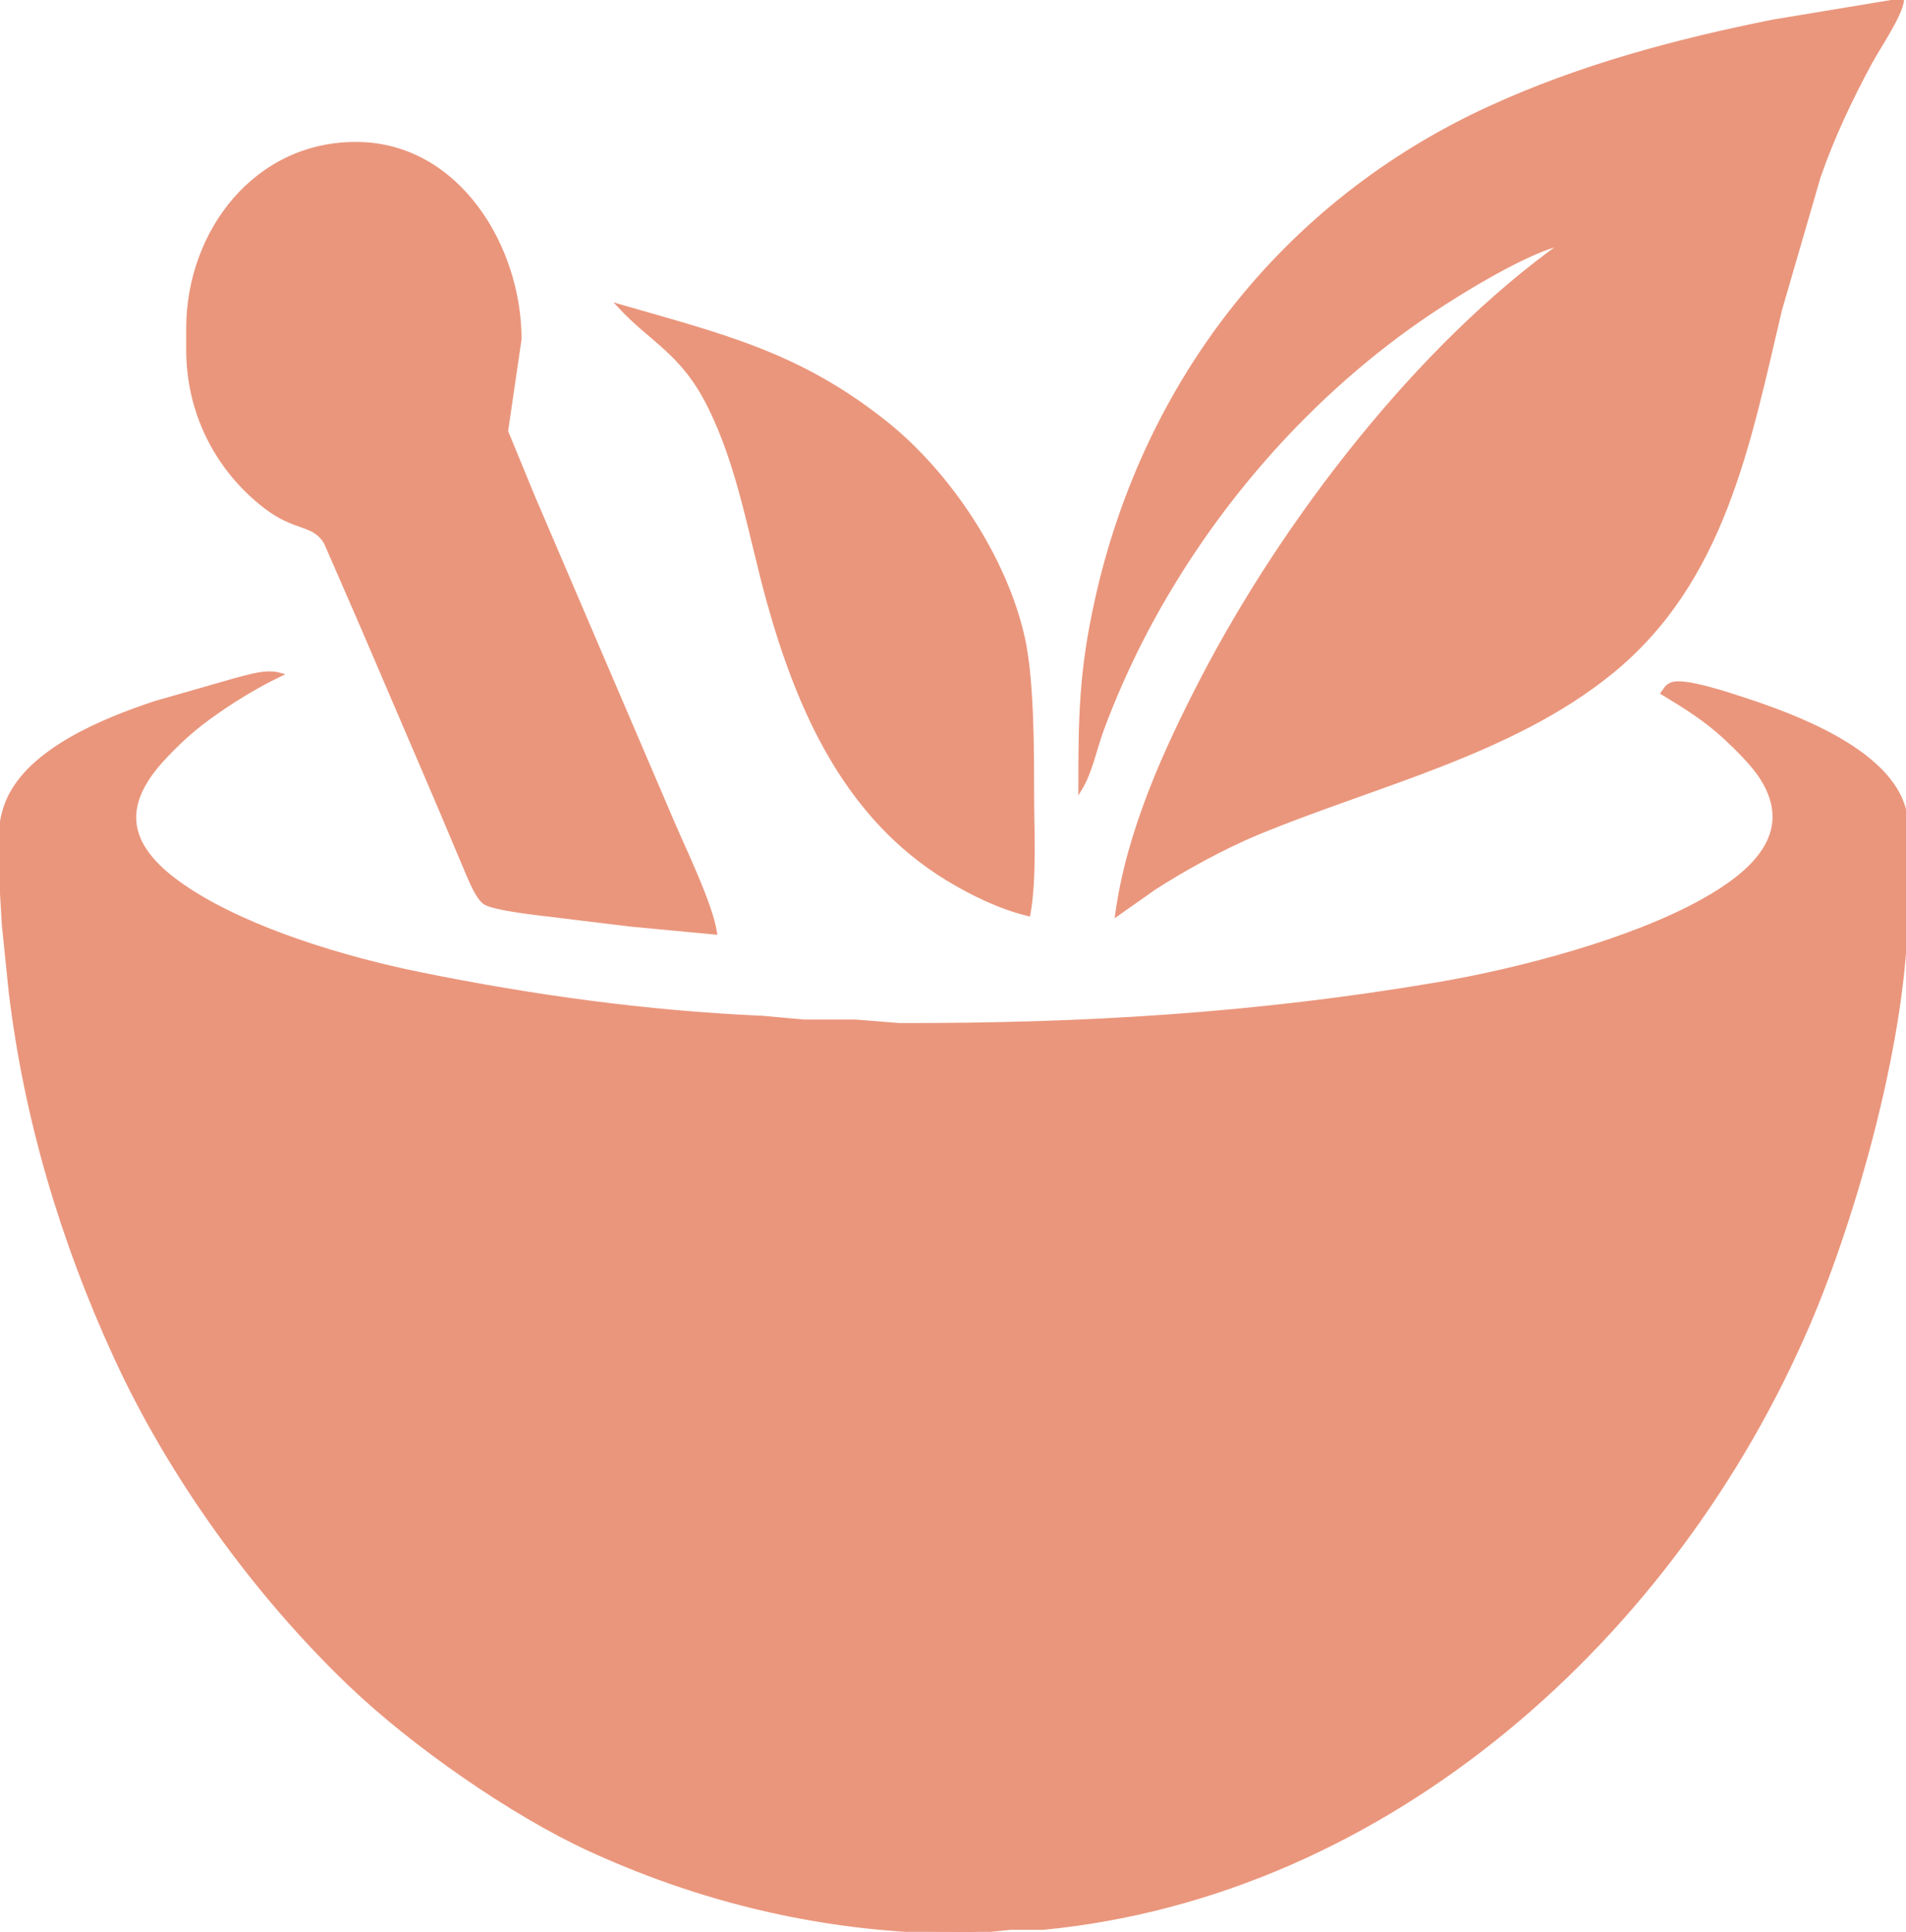 <?xml version="1.0" encoding="UTF-8" standalone="no"?>
<!DOCTYPE svg PUBLIC "-//W3C//DTD SVG 20010904//EN"
              "http://www.w3.org/TR/2001/REC-SVG-20010904/DTD/svg10.dtd">

<svg xmlns="http://www.w3.org/2000/svg"
     width="7.181in" height="7.278in"
     viewBox="0 0 517 524">
  <path id="Auswahl"
        fill="#EA967C" stroke="#EA967C" stroke-width="1"
        d="M 516.00,0.00
           C 515.50,4.24 509.60,12.75 507.31,17.00
             501.93,26.95 497.05,37.31 493.34,48.00
             493.34,48.00 482.88,84.00 482.88,84.00
             474.33,120.08 467.59,157.52 437.00,182.38
             410.02,204.31 372.78,212.83 341.00,226.01
             332.01,229.74 321.18,235.65 313.01,240.95
             313.01,240.95 303.00,248.00 303.00,248.00
             305.99,225.83 315.98,203.71 326.22,184.00
             348.35,141.42 384.77,93.86 424.00,66.00
             414.77,67.73 396.16,79.20 388.00,84.67
             355.86,106.23 328.97,136.83 310.94,171.00
             306.47,179.47 302.20,189.00 298.89,198.00
             296.98,203.18 295.83,209.38 293.00,214.00
             293.00,194.57 293.16,182.35 297.42,163.00
             310.54,103.55 348.36,54.85 404.00,29.31
             428.51,18.05 454.63,11.07 481.00,5.80
             481.00,5.80 516.00,0.00 516.00,0.00 Z
           M 194.00,253.00
           C 194.00,253.00 171.00,250.83 171.00,250.83
             171.00,250.83 149.00,248.15 149.00,248.15
             145.62,247.75 133.79,246.45 131.47,244.83
             129.55,243.49 127.82,239.18 126.86,237.00
             126.86,237.00 118.85,218.00 118.85,218.00
             118.85,218.00 98.28,170.00 98.28,170.00
             98.28,170.00 88.32,147.13 88.32,147.13
             85.02,141.67 80.24,143.81 72.00,137.47
             58.68,127.22 51.03,111.75 51.00,95.00
             51.00,95.00 51.00,89.00 51.00,89.00
             51.04,62.84 69.46,38.69 97.00,39.00
             124.31,39.31 140.97,67.03 140.97,92.00
             140.97,92.00 137.31,117.00 137.31,117.00
             137.31,117.00 144.72,135.00 144.72,135.00
             144.72,135.00 158.85,168.00 158.85,168.00
             158.85,168.00 182.42,223.00 182.42,223.00
             185.79,230.89 192.78,245.19 194.00,253.00 Z
           M 168.00,83.00
           C 195.78,91.05 216.43,95.81 240.00,114.51
             257.37,128.30 272.60,151.19 277.49,173.00
             279.99,184.17 280.00,203.25 280.00,215.00
             280.00,225.14 280.74,238.30 279.00,248.00
             271.48,246.24 263.58,242.39 257.00,238.39
             229.53,221.66 216.69,192.74 208.42,163.00
             203.50,145.29 200.64,126.59 192.33,110.00
             185.05,95.47 176.86,92.59 168.00,83.00 Z
           M 451.00,188.00
           C 451.81,186.92 451.99,186.20 453.41,185.59
             456.68,184.18 469.24,188.44 473.00,189.67
             486.96,194.22 510.66,203.13 516.03,218.00
             517.15,221.08 516.99,223.79 517.00,227.00
             517.00,227.00 517.00,247.00 517.00,247.00
             516.95,280.13 503.62,328.51 490.57,359.00
             454.45,443.43 376.92,513.85 283.00,522.96
             283.00,522.96 274.00,522.96 274.00,522.96
             274.00,522.96 264.00,524.00 264.00,524.00
             227.91,524.42 192.83,516.77 160.00,501.69
             138.68,491.90 111.90,473.12 95.00,456.96
             69.29,432.37 46.18,400.40 31.31,368.00
             16.91,336.64 6.95,303.31 2.85,269.00
             2.85,269.00 1.00,251.00 1.00,251.00
             1.00,251.00 0.00,234.00 0.00,234.00
             -0.06,228.16 -0.21,222.47 2.21,217.00
             8.31,203.21 28.54,195.15 42.00,190.67
             42.00,190.67 64.00,184.37 64.00,184.37
             67.85,183.42 72.11,181.90 76.00,183.00
             69.11,186.32 62.15,190.61 56.00,195.16
             51.67,198.35 47.73,202.04 44.09,206.00
             30.88,220.38 35.80,231.34 51.00,241.30
             68.06,252.49 93.97,260.13 114.00,264.20
             144.70,270.44 175.73,274.68 207.00,276.04
             207.00,276.04 218.00,277.04 218.00,277.04
             218.00,277.04 232.00,277.04 232.00,277.04
             232.00,277.04 244.00,278.00 244.00,278.00
             294.06,278.08 340.54,275.32 390.00,266.92
             412.11,263.16 442.55,255.17 462.00,244.27
             474.77,237.11 487.64,226.40 477.87,211.00
             475.61,207.44 471.13,202.99 468.00,200.09
             462.72,195.19 457.12,191.69 451.00,188.00 Z" />
</svg>
